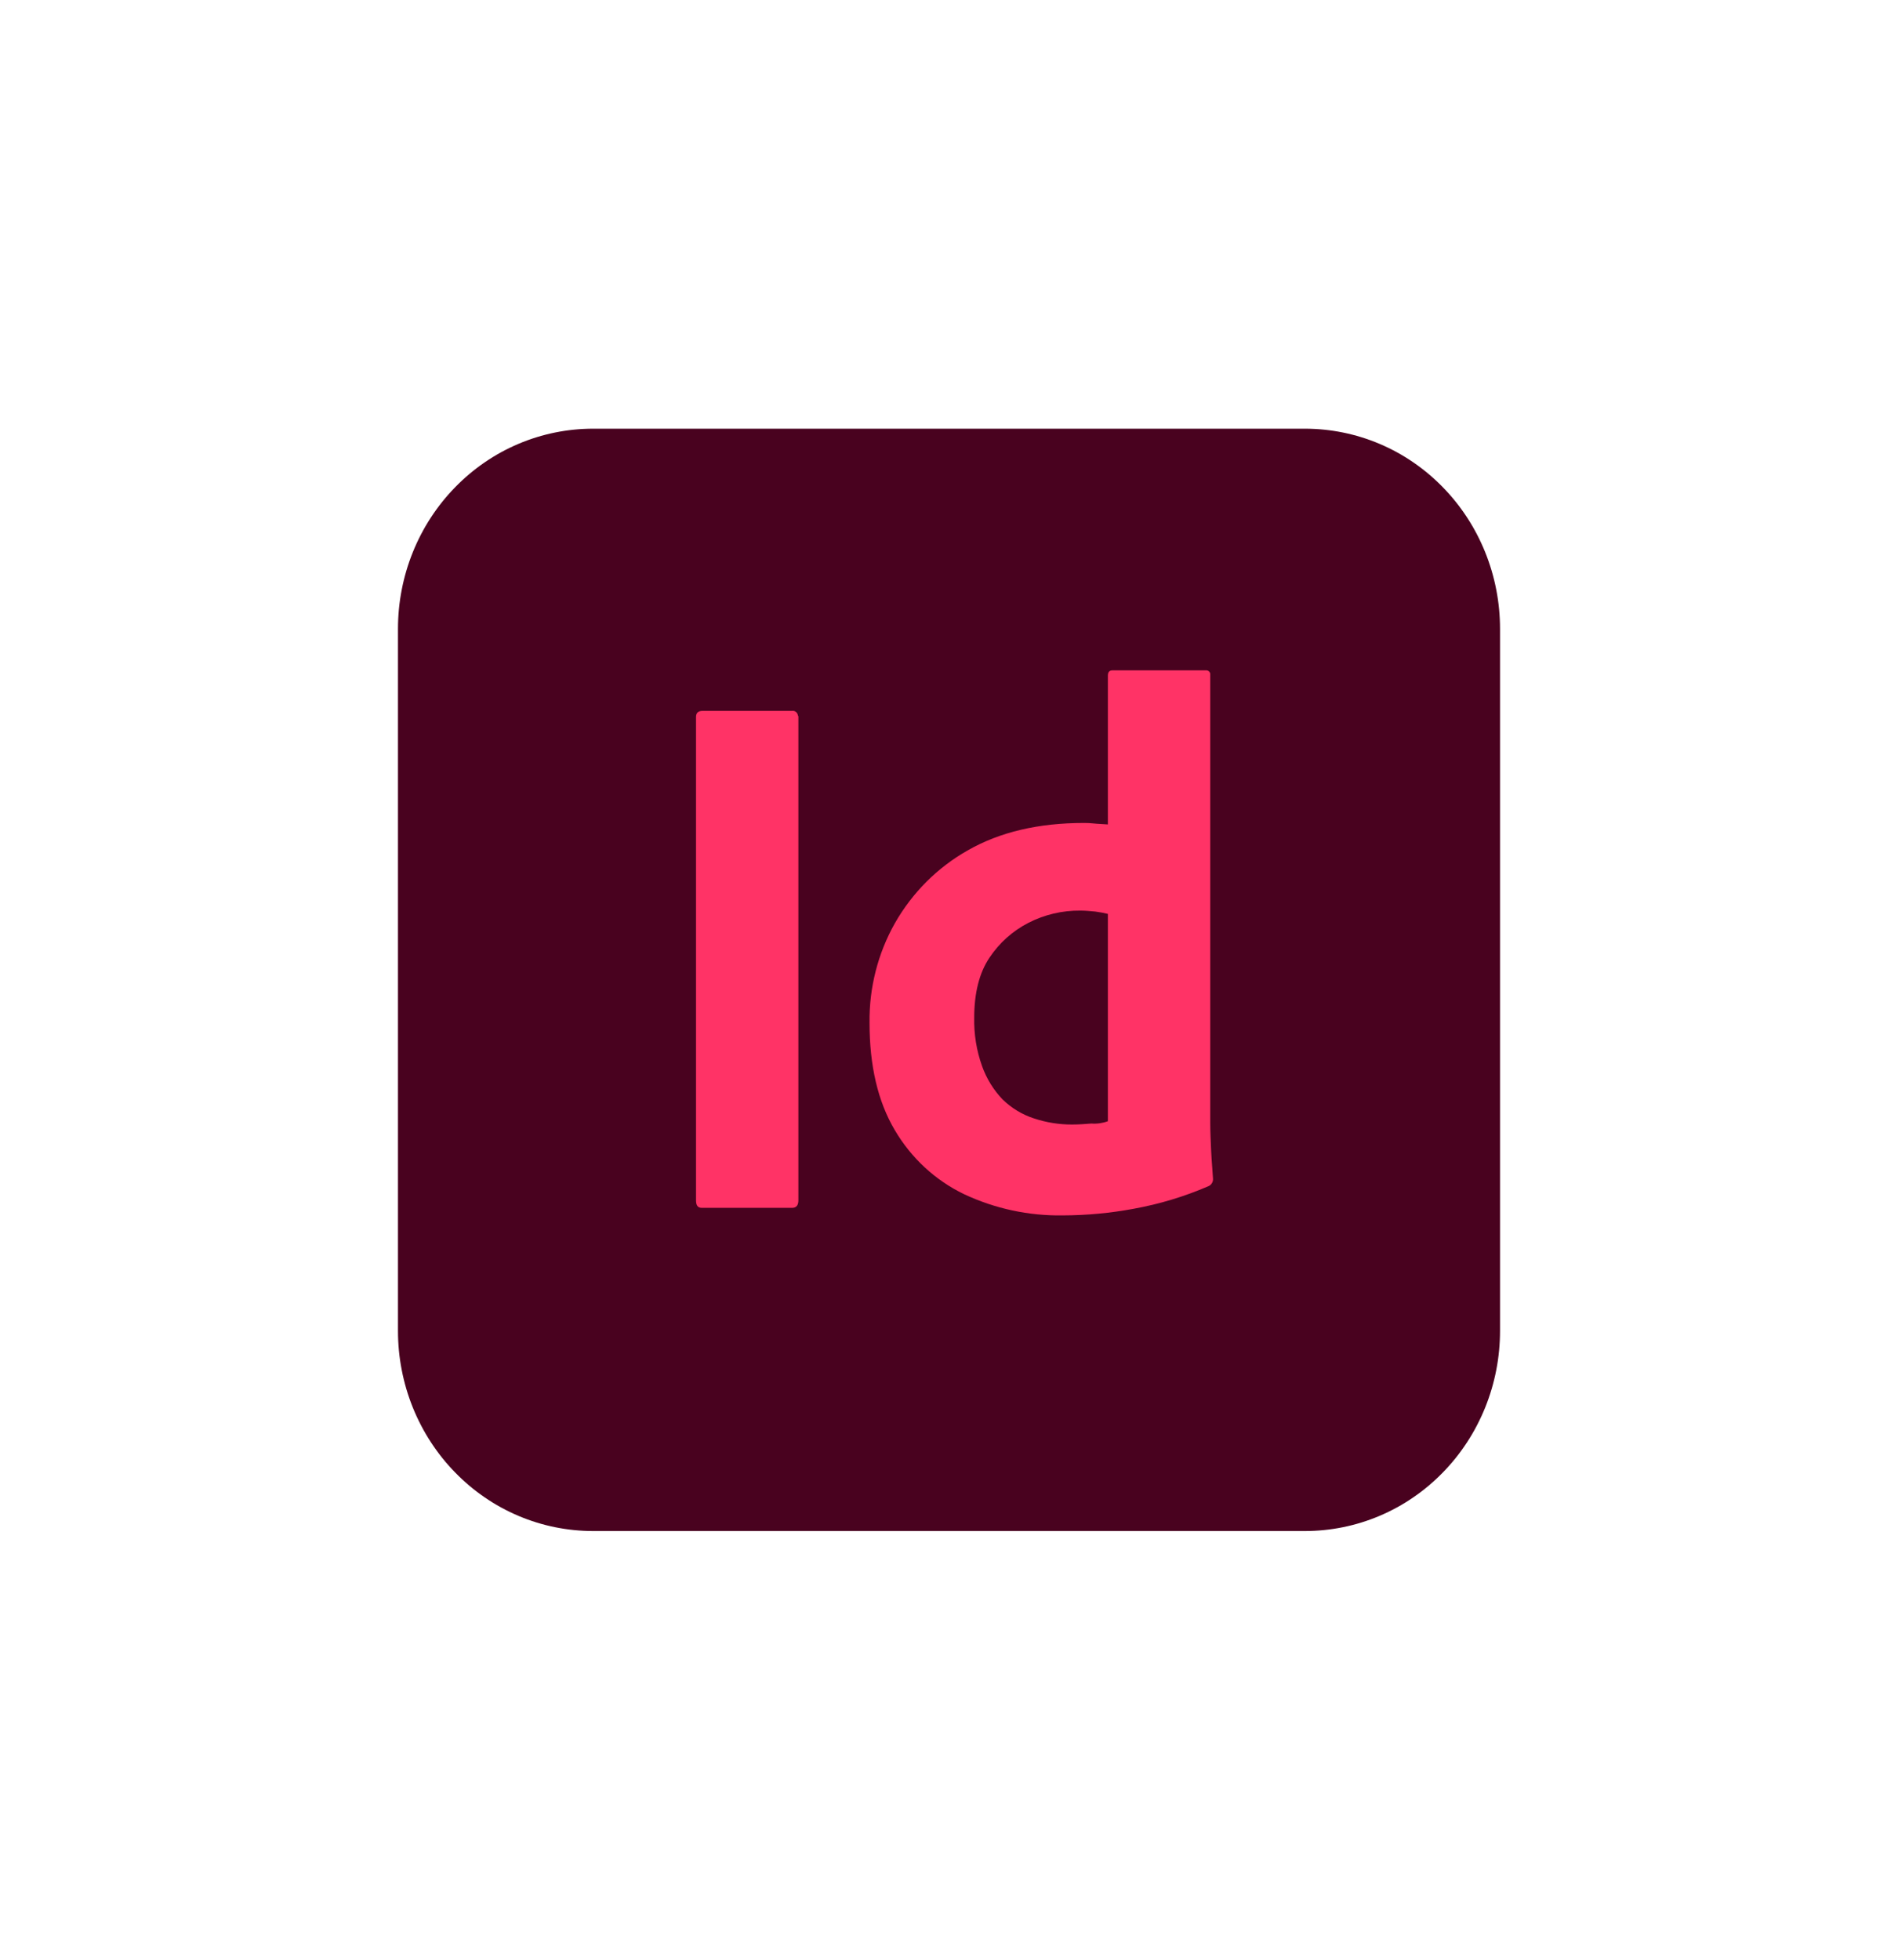 <svg width="31" height="32" viewBox="0 0 31 32" fill="none" xmlns="http://www.w3.org/2000/svg">
<g filter="url(#filter0_b_530_1027)">
<rect width="31" height="32" rx="15.5" fill="white"/>
<rect x="0.5" y="0.5" width="30" height="31" rx="15" stroke="white"/>
<g clip-path="url(#clip0_530_1027)">
<path d="M9.688 7H21.312C21.731 7 22.146 7.084 22.533 7.248C22.92 7.412 23.271 7.653 23.567 7.957C23.863 8.26 24.098 8.621 24.258 9.018C24.418 9.415 24.5 9.84 24.5 10.269V21.731C24.5 22.16 24.418 22.585 24.258 22.982C24.098 23.379 23.863 23.74 23.567 24.043C23.271 24.347 22.92 24.588 22.533 24.752C22.146 24.916 21.731 25 21.312 25H9.688C9.269 25 8.854 24.916 8.467 24.752C8.08 24.588 7.729 24.347 7.433 24.043C7.137 23.74 6.902 23.379 6.742 22.982C6.582 22.585 6.5 22.16 6.5 21.731V10.269C6.5 9.84 6.582 9.415 6.742 9.018C6.902 8.621 7.137 8.26 7.433 7.957C7.729 7.653 8.08 7.412 8.467 7.248C8.854 7.084 9.269 7 9.688 7V7Z" fill="#49021F"/>
<path d="M13.04 11.708V19.6C13.04 19.685 13.003 19.723 12.935 19.723H11.465C11.398 19.723 11.368 19.685 11.368 19.6V11.708C11.368 11.639 11.405 11.608 11.473 11.608H12.935C12.947 11.606 12.958 11.607 12.969 11.609C12.98 11.612 12.991 11.617 13 11.625C13.009 11.632 13.017 11.641 13.022 11.651C13.028 11.662 13.031 11.673 13.033 11.685C13.036 11.688 13.038 11.691 13.039 11.695C13.04 11.699 13.041 11.704 13.04 11.708V11.708Z" fill="#FF3366"/>
<path d="M17.36 19.846C16.804 19.855 16.253 19.737 15.747 19.5C15.277 19.274 14.883 18.91 14.615 18.454C14.337 17.985 14.202 17.4 14.202 16.7C14.195 16.131 14.337 15.57 14.615 15.077C14.9 14.576 15.312 14.164 15.807 13.885C16.332 13.585 16.962 13.438 17.705 13.438C17.758 13.438 17.81 13.44 17.862 13.446C17.93 13.454 18.005 13.454 18.095 13.462V11.031C18.095 10.977 18.117 10.946 18.17 10.946H19.692C19.709 10.944 19.726 10.948 19.74 10.958C19.754 10.968 19.764 10.983 19.767 11V18.338C19.767 18.477 19.775 18.631 19.782 18.8C19.79 18.969 19.805 19.115 19.812 19.246C19.814 19.272 19.808 19.298 19.794 19.32C19.781 19.342 19.761 19.359 19.737 19.369C19.345 19.539 18.935 19.662 18.515 19.738C18.134 19.809 17.747 19.845 17.36 19.846ZM18.095 18.308V14.923C18.028 14.907 17.961 14.894 17.892 14.885C17.81 14.877 17.727 14.869 17.645 14.869C17.351 14.866 17.06 14.934 16.797 15.069C16.541 15.2 16.322 15.396 16.16 15.639C15.995 15.885 15.912 16.215 15.912 16.615C15.906 16.885 15.949 17.154 16.04 17.408C16.113 17.613 16.228 17.799 16.377 17.954C16.522 18.095 16.697 18.201 16.887 18.262C17.088 18.329 17.299 18.363 17.51 18.362C17.622 18.362 17.727 18.354 17.825 18.346C17.917 18.353 18.009 18.34 18.095 18.308V18.308Z" fill="#FF3366"/>
</g>
</g>
<defs>
<filter id="filter0_b_530_1027" x="-30" y="-30" width="91" height="92" filterUnits="userSpaceOnUse" color-interpolation-filters="sRGB">
<feFlood flood-opacity="0" result="BackgroundImageFix"/>
<feGaussianBlur in="BackgroundImageFix" stdDeviation="15"/>
<feComposite in2="SourceAlpha" operator="in" result="effect1_backgroundBlur_530_1027"/>
<feBlend mode="normal" in="SourceGraphic" in2="effect1_backgroundBlur_530_1027" result="shape"/>
</filter>
<clipPath id="clip0_530_1027">
<rect width="18" height="18" fill="white" transform="translate(6.5 7)"/>
</clipPath>
</defs>
</svg>
